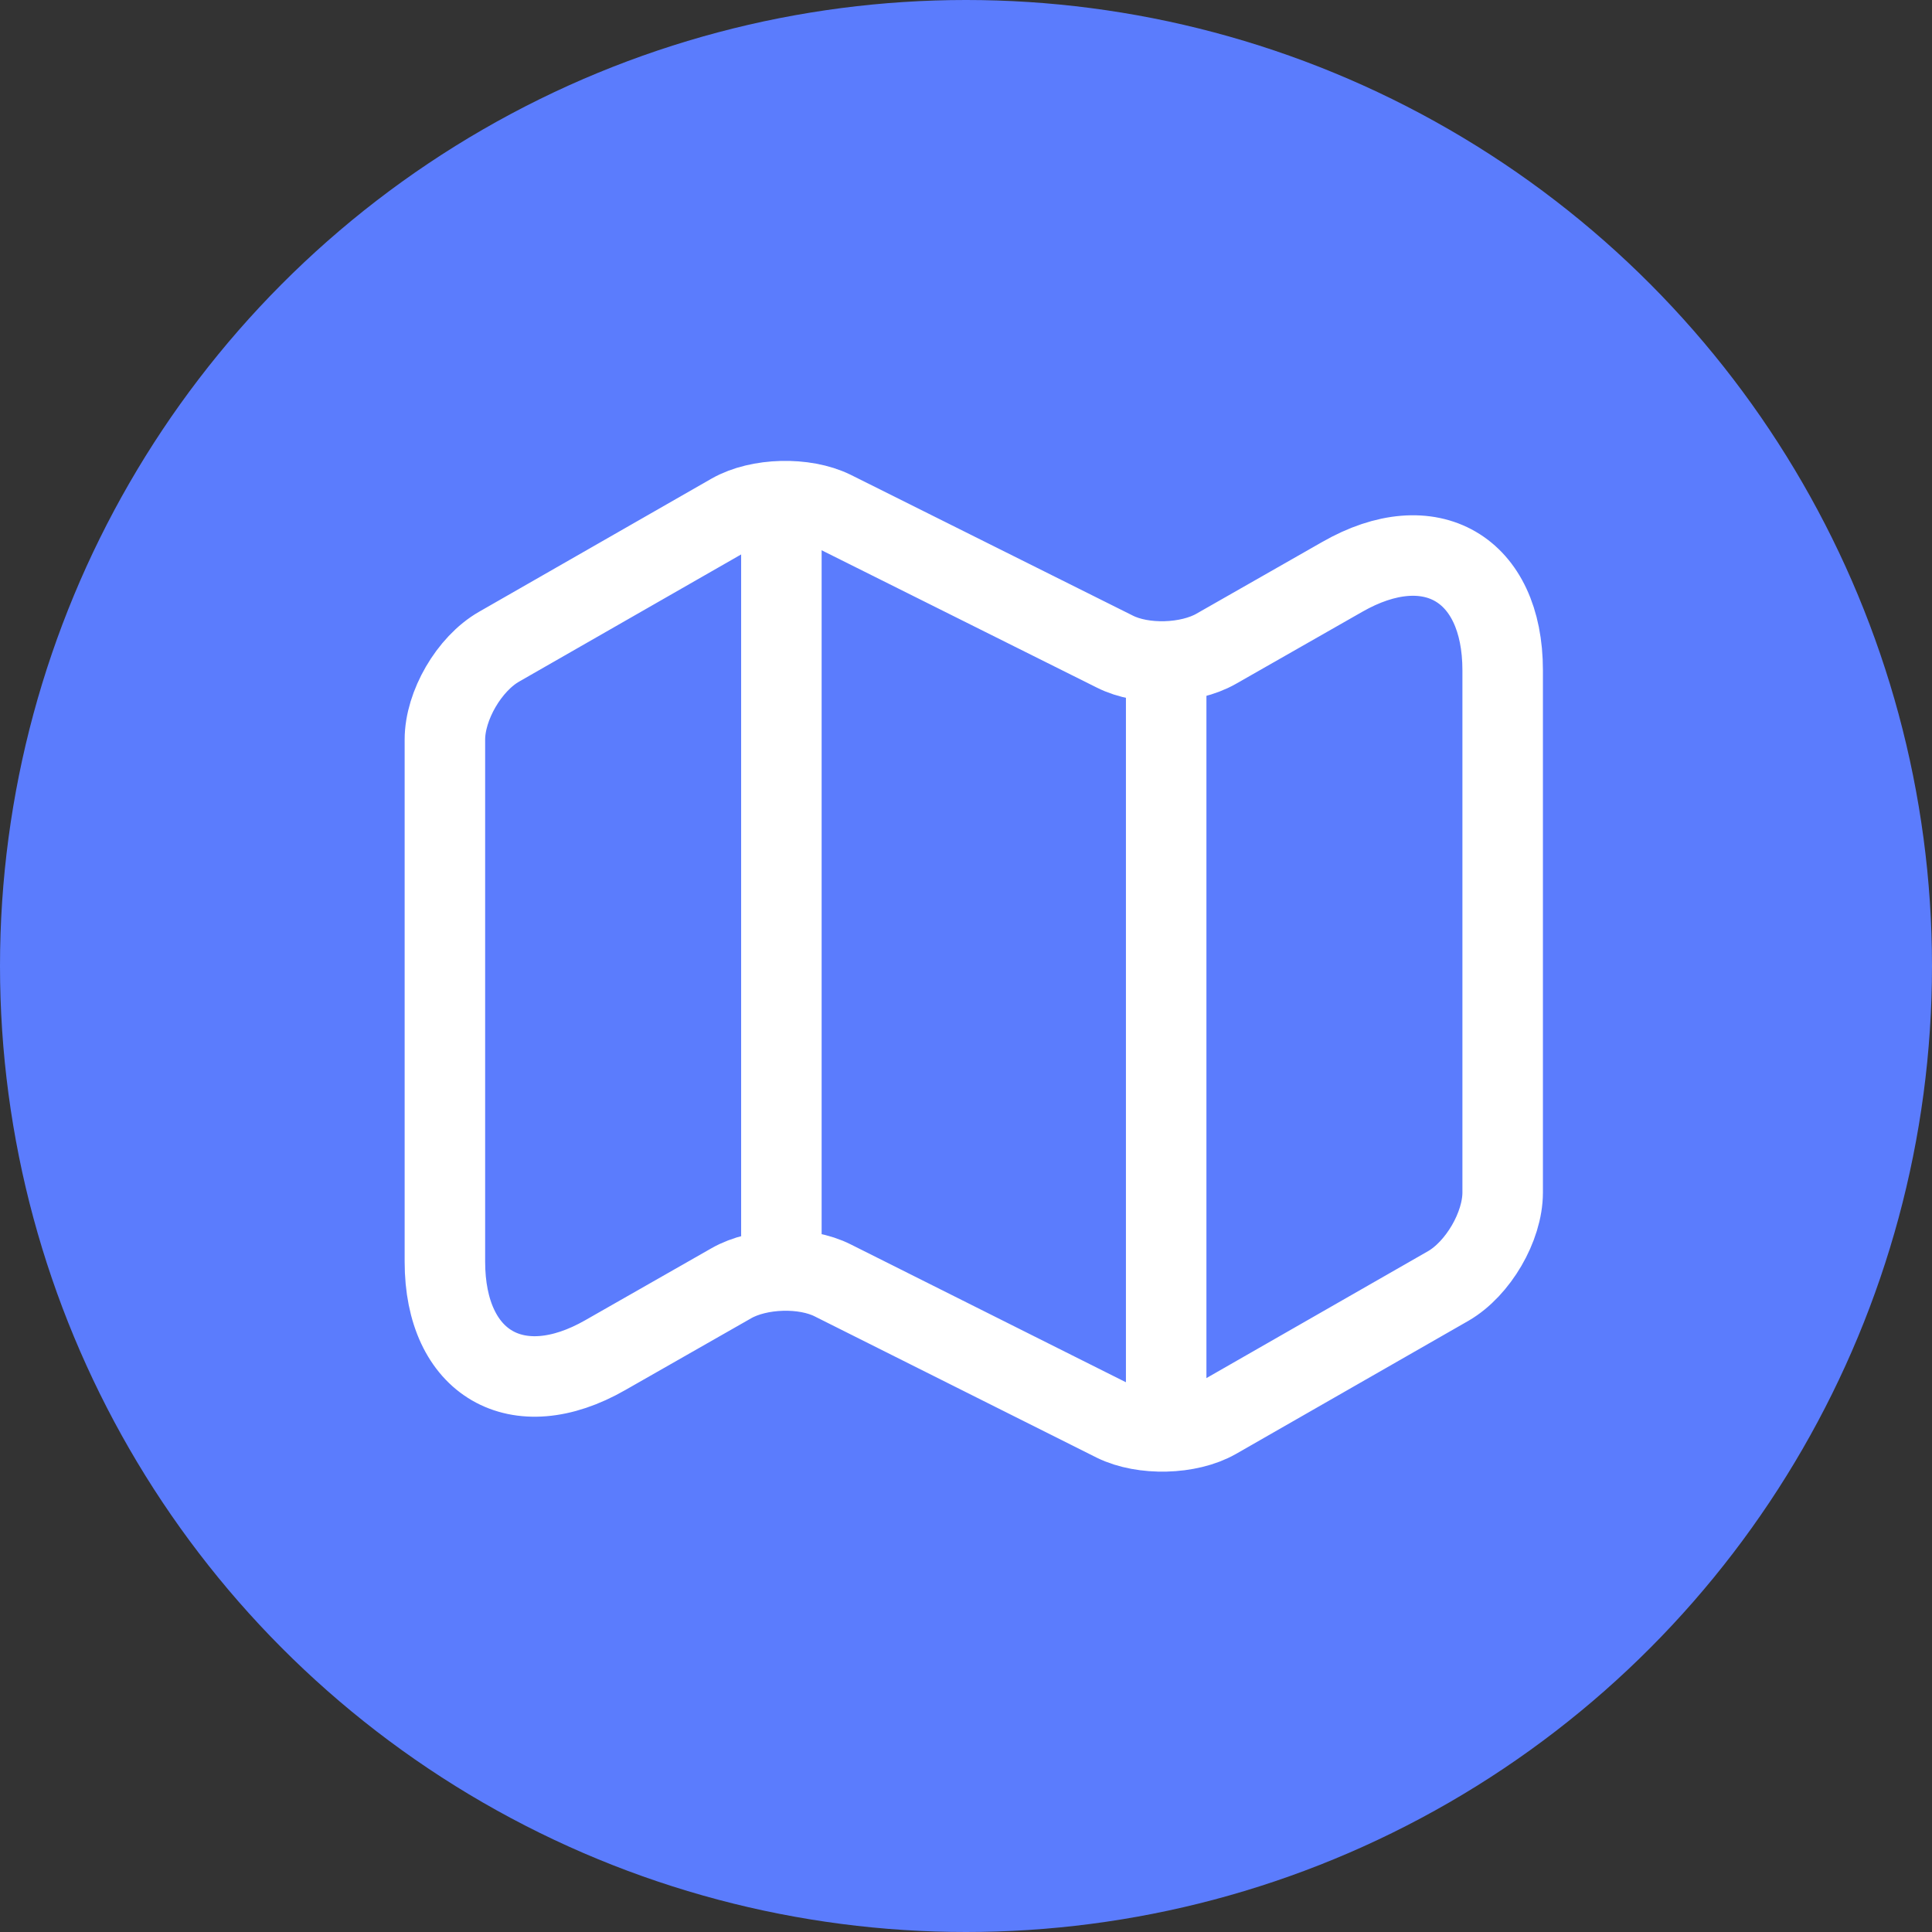 <svg width="36" height="36" viewBox="0 0 36 36" fill="none" xmlns="http://www.w3.org/2000/svg">
<rect x="0" y="0" width="36" height="36" fill="#333333" stroke="none"/>
<circle cx="18" cy="18" r="18" fill="#5B7CFD"/>
<path d="M8.29 13.78V23.51C8.29 25.41 9.64 26.19 11.28 25.25L13.63 23.91C14.14 23.62 14.99 23.59 15.52 23.86L20.77 26.49C21.3 26.75 22.15 26.73 22.66 26.44L26.99 23.96C27.54 23.64 28 22.86 28 22.22V12.49C28 10.59 26.65 9.81 25.01 10.75L22.66 12.09C22.15 12.38 21.3 12.41 20.77 12.14L15.52 9.52C14.99 9.26 14.14 9.28 13.63 9.57L9.3 12.05C8.74 12.37 8.29 13.15 8.29 13.78Z" stroke="white" stroke-width="1.5" stroke-linecap="round" stroke-linejoin="round"/>
<path d="M14.56 10V23" stroke="white" stroke-width="1.5" stroke-linecap="round" stroke-linejoin="round"/>
<path d="M21.73 12.62V26" stroke="white" stroke-width="1.5" stroke-linecap="round" stroke-linejoin="round"/>
</svg>
